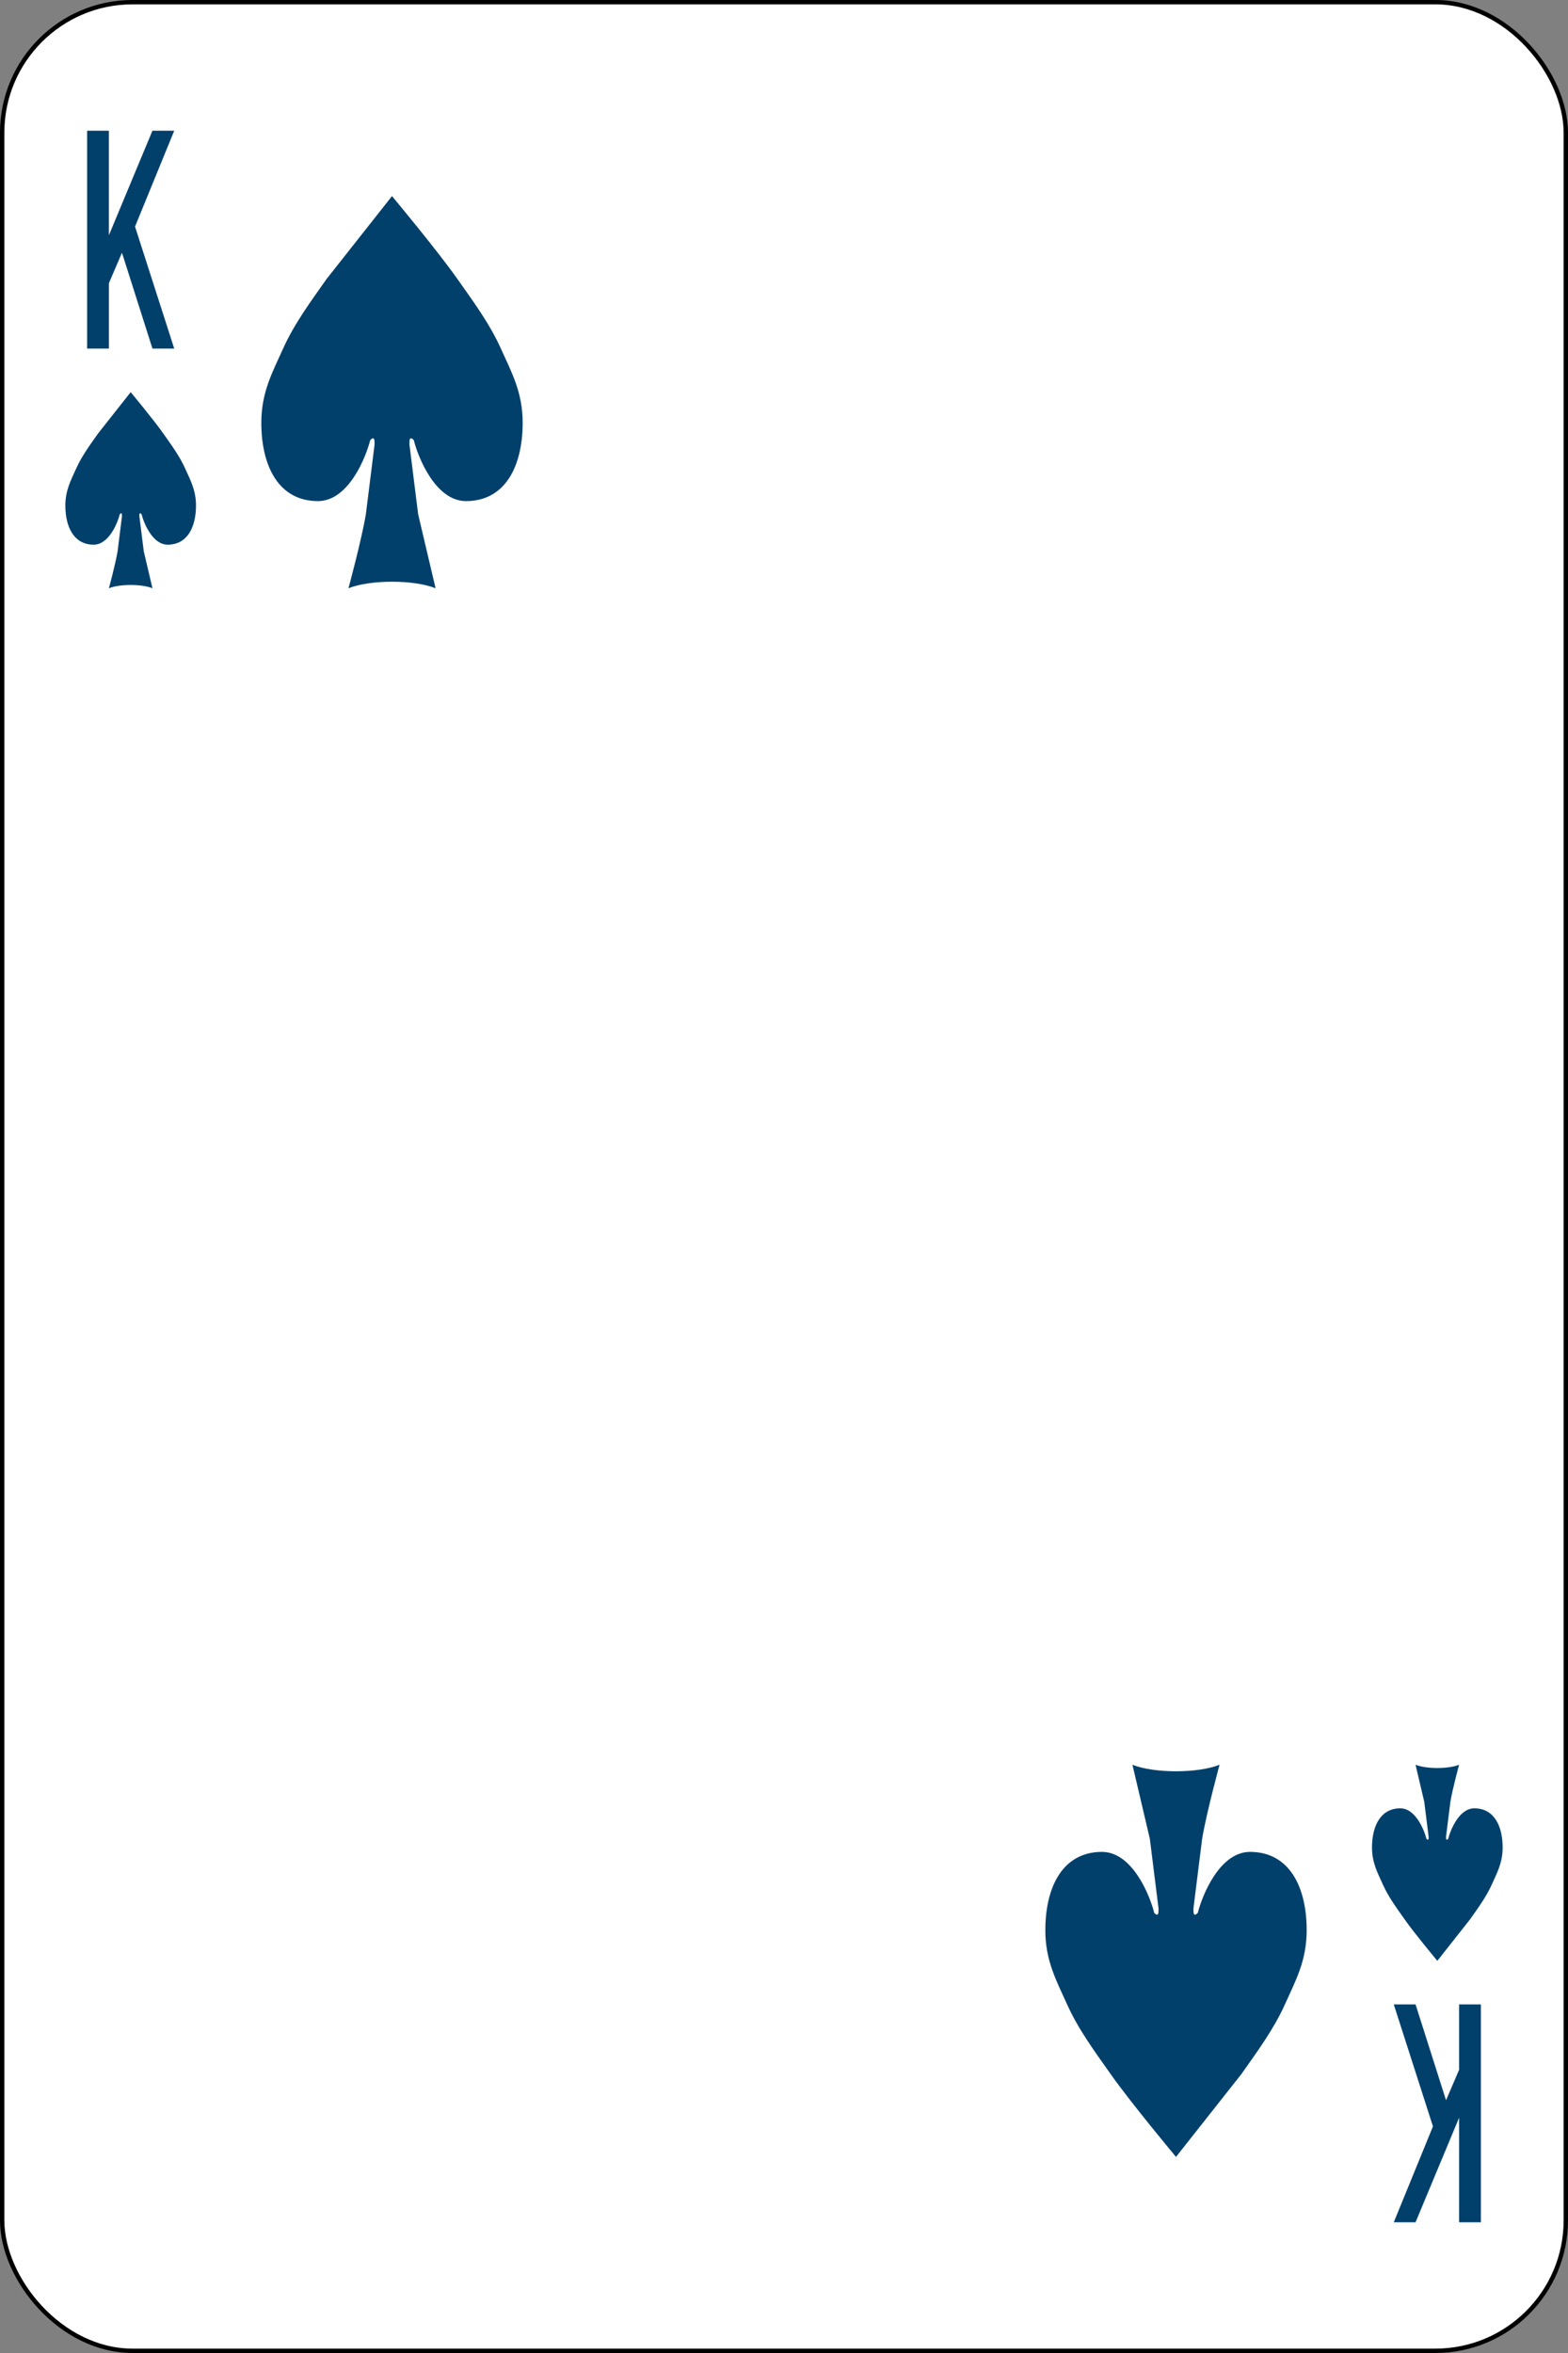 <svg xmlns="http://www.w3.org/2000/svg" width="360" height="540" viewBox="0 0 95.25 142.875"  xmlns:v="https://vecta.io/nano"><rect x="0" y="0" width="95.25" height="142.875" fill="#808080" stroke="none"/><rect rx="7.923" y=".132" x=".132" height="142.61" width="94.985" fill="#fff" stroke="#000" stroke-width=".265"/><path d="M89.958 134.937V127v-5.292h-1.323v3.969l-.794 1.852-1.852-5.821h-1.323l2.381 7.408-2.381 5.821h1.323l2.646-6.35v6.35zm-84.666-127v7.937 5.292h1.323v-3.969l.794-1.852 1.852 5.821h1.323l-2.381-7.408 2.381-5.821H9.26l-2.646 6.35v-6.35zm19.843 18.786c.265 1.058 1.323 3.704 3.175 3.704 2.381 0 3.44-2.117 3.44-4.762 0-1.852-.682-3.072-1.323-4.498-.682-1.518-1.688-2.873-2.646-4.233-1.229-1.746-3.969-5.027-3.969-5.027l-3.969 5.027c-.958 1.361-1.964 2.715-2.646 4.233-.641 1.425-1.323 2.646-1.323 4.498 0 2.646 1.058 4.762 3.44 4.762 1.852 0 2.91-2.646 3.175-3.704.265-.265.265 0 .265.265l-.529 4.233c-.265 1.587-1.058 4.498-1.058 4.498 1.323-.529 3.969-.529 5.292 0L25.4 31.221l-.529-4.233c0-.265 0-.529.265-.265zM8.599 31.221c.132.529.661 1.852 1.587 1.852 1.191 0 1.72-1.058 1.72-2.381 0-.926-.341-1.536-.661-2.249-.341-.759-.844-1.436-1.323-2.117-.615-.873-1.984-2.514-1.984-2.514l-1.984 2.514c-.479.68-.982 1.358-1.323 2.117-.32.713-.661 1.323-.661 2.249 0 1.323.529 2.381 1.72 2.381.926 0 1.455-1.323 1.587-1.852.132-.132.132 0 .132.132l-.265 2.117c-.132.794-.529 2.249-.529 2.249.661-.265 1.984-.265 2.646 0l-.529-2.249-.265-2.117c0-.132 0-.265.132-.132zm61.516 84.931c-.265-1.058-1.323-3.704-3.175-3.704-2.381 0-3.44 2.117-3.44 4.763 0 1.852.682 3.072 1.323 4.498.682 1.518 1.688 2.873 2.646 4.233 1.229 1.746 3.969 5.027 3.969 5.027l3.969-5.027c.958-1.361 1.964-2.715 2.646-4.233.641-1.425 1.323-2.646 1.323-4.498 0-2.646-1.058-4.763-3.44-4.763-1.852 0-2.91 2.646-3.175 3.704-.265.265-.265 0-.265-.265l.529-4.233c.265-1.587 1.058-4.498 1.058-4.498-1.323.529-3.969.529-5.292 0l1.058 4.498.529 4.233c0 .265 0 .529-.265.265zm16.536-4.498c-.132-.529-.661-1.852-1.587-1.852-1.191 0-1.72 1.058-1.72 2.381 0 .926.341 1.536.661 2.249.341.759.844 1.436 1.323 2.117.615.873 1.984 2.514 1.984 2.514l1.984-2.514c.479-.68.982-1.358 1.323-2.117.32-.713.661-1.323.661-2.249 0-1.323-.529-2.381-1.72-2.381-.926 0-1.455 1.323-1.587 1.852-.132.132-.132 0-.132-.132l.265-2.117c.132-.794.529-2.249.529-2.249-.661.265-1.984.265-2.646 0l.529 2.249.265 2.117c0 .132 0 .265-.132.132z" fill="#00406b"/></svg>